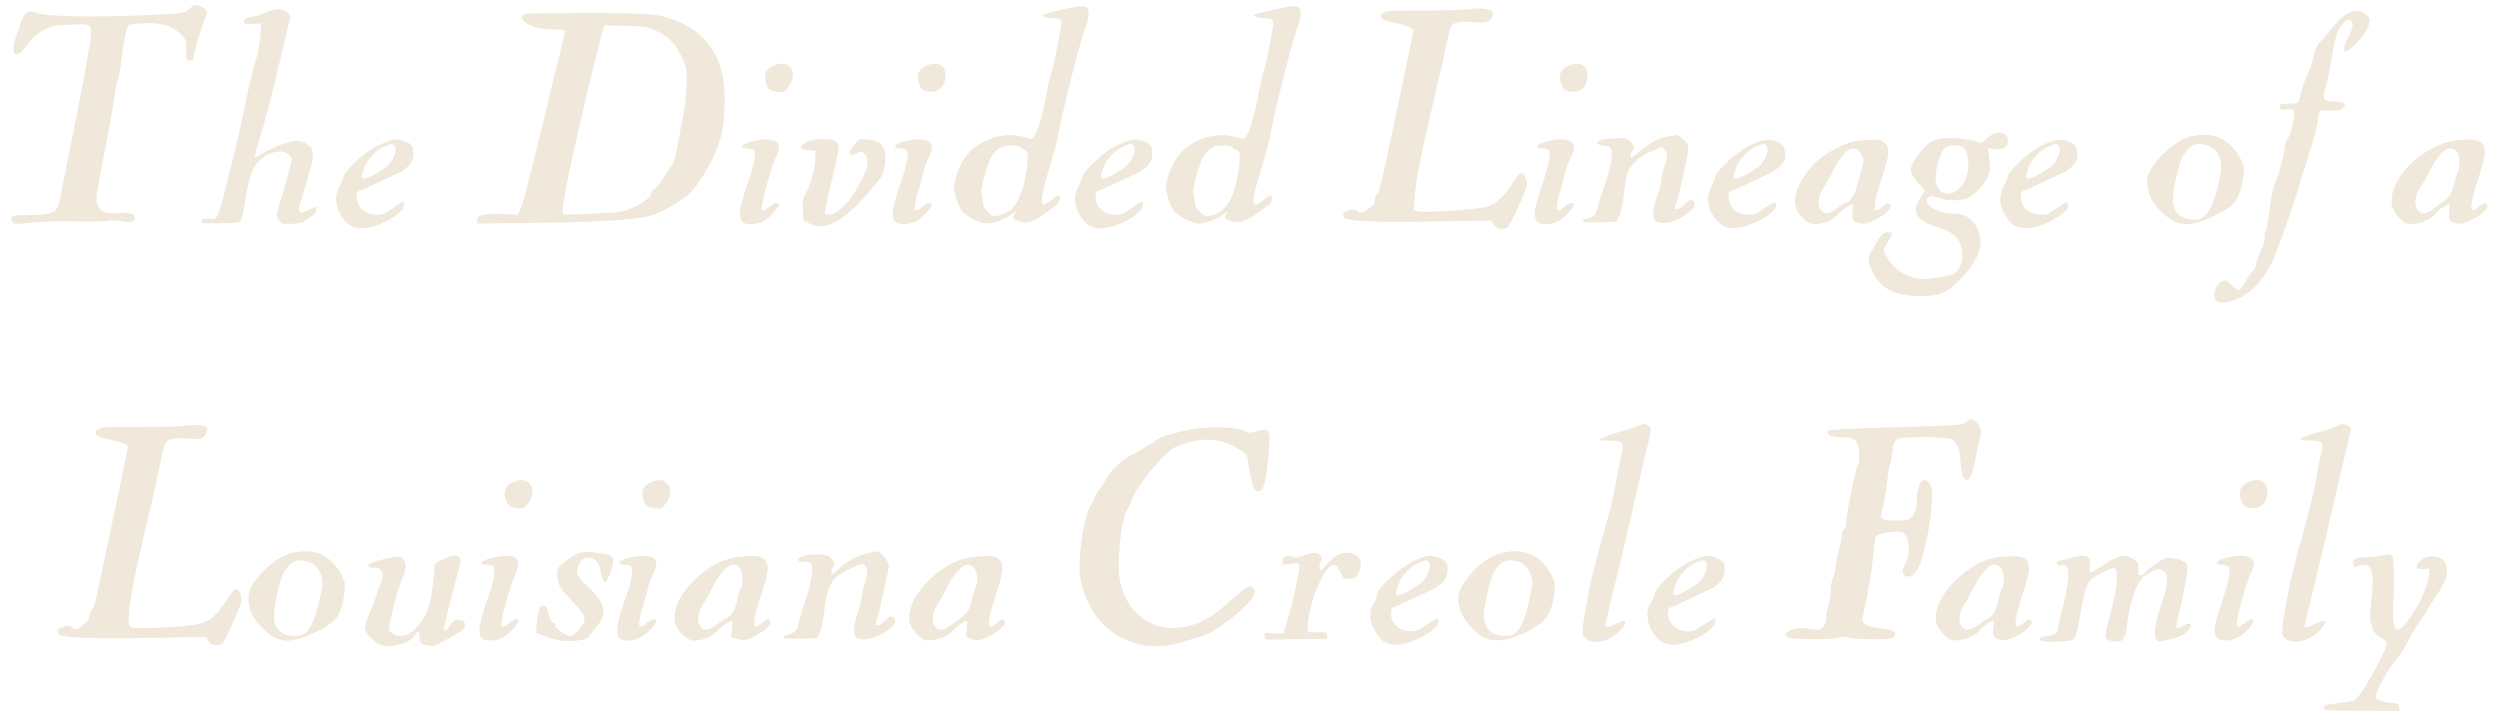<?xml version="1.0" standalone="no"?>
<!DOCTYPE svg PUBLIC "-//W3C//DTD SVG 20010904//EN"
 "http://www.w3.org/TR/2001/REC-SVG-20010904/DTD/svg10.dtd">
<svg version="1.0" xmlns="http://www.w3.org/2000/svg"
 width="1651pt" height="479pt" viewBox="0 0 1651 479"
 preserveAspectRatio="xMidYMid meet">

<g transform="translate(0,479) scale(0.1,-0.1)"
fill="#f0e9db" stroke="none">
<path d="M1280 4753 c-8 -3 -26 -16 -40 -29 -24 -22 -34 -24 -300 -35 -344
-14 -637 -8 -699 15 -38 15 -46 15 -65 2 -12 -7 -28 -34 -35 -57 -7 -24 -22
-66 -32 -93 -26 -66 -26 -126 0 -126 10 0 32 16 48 35 15 19 41 51 56 70 16
19 53 46 84 61 48 24 70 28 167 31 162 5 154 21 112 -227 -19 -113 -58 -317
-86 -455 -28 -137 -62 -307 -75 -377 -13 -69 -28 -136 -34 -147 -22 -40 -62
-51 -184 -51 -98 0 -116 -2 -121 -17 -4 -9 0 -23 8 -31 13 -13 29 -13 118 -3
64 8 176 11 298 8 107 -2 206 0 219 5 15 5 45 4 78 -2 62 -13 93 -6 93 21 0
28 -36 38 -114 32 -78 -7 -108 5 -130 51 -17 36 -16 43 59 425 24 124 47 257
51 296 4 38 13 85 21 104 8 19 21 93 29 165 8 72 21 147 30 167 l16 37 82 7
c124 10 202 -12 264 -76 30 -30 32 -38 32 -101 0 -65 1 -68 24 -68 20 0 24 6
29 45 7 44 54 196 78 248 11 25 10 30 -7 46 -22 22 -53 32 -74 24z"/>
<path d="M6993 4722 c-90 -21 -110 -28 -101 -39 6 -7 31 -13 60 -13 60 0 66
-12 49 -89 -6 -31 -18 -92 -26 -136 -8 -44 -21 -100 -29 -123 -8 -23 -25 -95
-36 -159 -24 -135 -55 -240 -81 -274 -15 -21 -20 -22 -45 -10 -15 6 -55 15
-89 18 -120 11 -257 -53 -325 -152 -36 -53 -70 -144 -70 -190 0 -39 27 -121
51 -156 20 -28 98 -74 145 -83 39 -9 126 17 171 50 33 25 55 32 35 12 -7 -7
-12 -17 -12 -24 0 -14 52 -34 89 -34 26 0 88 31 126 63 11 9 36 27 55 39 23
16 36 33 38 51 4 35 -6 34 -53 -3 -21 -16 -45 -30 -53 -30 -24 0 -10 85 41
250 25 80 53 188 62 240 26 142 141 598 170 668 25 61 31 105 19 136 -9 22
-57 19 -191 -12z m-253 -907 c7 -8 19 -15 26 -15 24 0 28 -53 11 -155 -19
-113 -62 -213 -105 -244 -15 -10 -46 -25 -70 -32 -42 -12 -43 -12 -77 21 -27
26 -35 43 -36 69 0 20 -4 44 -8 55 -8 20 34 179 62 232 30 57 72 84 132 84 34
0 57 -5 65 -15z"/>
<path d="M8395 4722 c-60 -14 -112 -27 -115 -29 -12 -10 30 -23 73 -23 58 0
65 -12 48 -89 -6 -31 -18 -92 -26 -136 -8 -44 -21 -100 -29 -123 -8 -23 -24
-95 -36 -159 -22 -124 -65 -266 -86 -284 -9 -7 -30 -5 -70 7 -134 39 -303 -23
-384 -141 -36 -53 -70 -144 -70 -190 0 -36 26 -119 48 -153 18 -28 82 -66 138
-82 36 -11 49 -10 105 10 35 12 73 31 85 41 22 21 46 27 26 7 -22 -22 -13 -37
28 -49 52 -16 98 -2 170 50 30 22 65 47 78 56 21 15 32 65 13 65 -4 0 -25 -13
-46 -30 -88 -70 -88 -29 -5 240 21 69 46 168 56 220 25 141 140 597 169 668
25 61 31 105 19 136 -9 23 -58 19 -189 -12z m-255 -907 c7 -8 19 -15 26 -15
24 0 28 -52 11 -154 -27 -170 -87 -261 -185 -281 -30 -6 -38 -3 -68 26 -26 25
-34 42 -35 68 0 20 -4 44 -8 55 -8 20 34 179 62 232 30 57 72 84 132 84 34 0
57 -5 65 -15z"/>
<path d="M9715 4730 c-22 -5 -139 -9 -260 -9 -121 -1 -235 -1 -253 -1 -42 -1
-82 -16 -82 -32 0 -25 16 -34 79 -47 93 -18 140 -39 135 -59 -2 -9 -51 -243
-109 -520 -108 -513 -116 -545 -134 -557 -6 -3 -11 -19 -11 -35 0 -23 -9 -35
-45 -60 -43 -29 -46 -30 -69 -14 -21 13 -31 14 -61 4 -35 -11 -42 -24 -27 -47
15 -24 194 -32 582 -26 l387 6 18 -26 c17 -27 52 -35 88 -21 8 3 43 68 77 145
61 137 62 140 48 177 -21 56 -40 51 -84 -19 -61 -98 -111 -144 -174 -164 -62
-18 -409 -42 -455 -31 l-28 7 6 87 c6 104 47 308 126 641 33 135 69 295 80
354 12 60 26 117 32 128 16 32 55 40 145 33 69 -6 88 -4 109 10 29 19 34 62 8
69 -42 12 -91 14 -128 7z"/>
<path d="M1745 4704 c-33 -13 -73 -26 -90 -27 -31 -2 -45 -13 -45 -35 0 -9 17
-11 58 -10 l57 3 -2 -40 c-3 -70 -20 -169 -37 -215 -10 -25 -35 -130 -57 -235
-21 -104 -51 -237 -65 -295 -14 -58 -45 -185 -69 -284 -24 -98 -51 -189 -61
-203 -14 -22 -21 -24 -55 -19 -31 5 -40 3 -48 -12 -9 -17 -4 -18 92 -17 175 3
162 0 175 43 6 20 18 81 26 134 27 169 66 241 150 279 58 26 107 25 135 -5 22
-23 22 -24 6 -87 -9 -35 -33 -116 -52 -179 -40 -128 -42 -144 -16 -172 15 -17
28 -19 83 -16 53 3 73 9 105 33 47 35 55 44 55 68 0 15 -5 15 -51 -9 -42 -21
-53 -23 -60 -12 -5 7 -7 18 -5 23 4 11 25 83 60 205 34 118 39 151 27 183 -12
31 -62 57 -108 57 -41 -1 -156 -44 -214 -80 -27 -18 -52 -30 -55 -27 -3 3 8
47 24 99 42 132 83 286 147 563 31 132 58 248 61 257 8 26 -34 58 -75 58 -20
-1 -63 -12 -96 -26z"/>
<path d="M15513 4705 c-34 -15 -92 -69 -138 -130 -17 -21 -42 -51 -57 -67 -17
-18 -30 -47 -38 -85 -6 -32 -21 -80 -34 -108 -31 -70 -47 -114 -56 -158 -4
-21 -11 -41 -15 -45 -3 -4 -32 -7 -63 -7 -50 0 -57 -2 -57 -20 0 -17 6 -20 48
-18 42 1 47 -1 47 -21 0 -50 -23 -143 -43 -176 -12 -19 -21 -39 -19 -44 5 -15
-40 -200 -53 -222 -20 -32 -33 -89 -46 -199 -6 -55 -18 -115 -25 -134 -8 -19
-12 -43 -8 -53 3 -11 -7 -46 -25 -84 -17 -37 -31 -76 -31 -89 0 -12 -9 -30
-20 -40 -11 -10 -33 -42 -49 -71 -17 -29 -35 -55 -42 -59 -6 -4 -28 9 -50 31
-35 34 -41 36 -64 26 -35 -16 -62 -74 -49 -110 12 -35 61 -41 133 -13 104 39
183 121 249 259 36 76 140 368 171 482 10 36 41 136 70 223 29 87 55 187 58
223 3 35 11 65 17 65 6 1 38 0 72 -1 46 -1 65 3 78 15 27 27 3 45 -60 45 -68
0 -81 18 -58 82 8 23 26 108 40 188 28 169 35 192 70 237 18 24 33 33 47 31
33 -5 32 -41 -2 -108 -33 -63 -39 -100 -18 -100 22 0 119 102 138 145 27 59
24 82 -13 105 -38 23 -61 24 -105 5z"/>
<path d="M3470 4698 c-31 -11 -32 -27 -5 -52 34 -32 106 -51 193 -51 52 0 72
-4 72 -13 0 -7 -15 -75 -34 -150 -19 -75 -48 -195 -65 -267 -93 -395 -172
-706 -190 -746 l-21 -46 -87 4 c-49 2 -108 0 -133 -4 -38 -7 -45 -12 -48 -34
l-3 -25 333 3 c369 4 632 16 759 37 66 11 102 24 169 61 118 66 154 96 211
181 70 104 114 196 141 295 30 109 32 327 4 428 -40 147 -125 251 -257 314
-134 65 -175 70 -622 71 -219 0 -406 -2 -417 -6z m872 -116 c78 -38 120 -82
162 -172 29 -61 31 -72 30 -175 -1 -64 -9 -144 -19 -190 -9 -44 -23 -116 -30
-160 -22 -126 -31 -163 -49 -187 -9 -13 -35 -51 -57 -86 -23 -34 -50 -67 -60
-73 -10 -5 -19 -17 -19 -27 0 -24 -63 -72 -134 -100 -52 -21 -84 -25 -249 -33
-104 -5 -192 -7 -196 -5 -14 9 7 141 59 376 65 296 165 714 191 804 l20 68
143 -3 c136 -4 144 -5 208 -37z"/>
<path d="M5100 4352 c-46 -23 -59 -59 -40 -115 14 -39 18 -43 63 -51 43 -8 50
-7 72 14 28 27 49 88 39 116 -20 55 -70 69 -134 36z"/>
<path d="M6110 4352 c-46 -23 -59 -59 -40 -115 13 -36 20 -43 53 -50 68 -16
119 27 121 102 2 74 -57 102 -134 63z"/>
<path d="M10350 4352 c-46 -23 -59 -59 -40 -115 13 -36 20 -43 53 -50 68 -16
119 27 121 102 2 74 -57 102 -134 63z"/>
<path d="M13165 3906 c-16 -7 -41 -25 -53 -39 -23 -25 -25 -25 -65 -10 -23 8
-83 17 -132 20 -126 8 -177 -14 -246 -106 -68 -91 -66 -122 14 -208 l30 -32
-32 -49 c-40 -63 -40 -95 2 -137 23 -23 56 -40 117 -58 93 -29 129 -56 149
-116 25 -77 3 -163 -50 -192 -25 -13 -154 -32 -208 -31 -89 2 -193 68 -231
147 l-22 45 31 54 c31 53 31 55 11 61 -29 9 -61 -14 -85 -61 -10 -22 -27 -51
-37 -66 -25 -36 -23 -70 8 -133 53 -112 146 -159 319 -160 124 0 172 20 260
110 87 88 135 175 135 243 0 76 -40 145 -102 178 -15 8 -53 14 -85 14 -105 0
-214 78 -154 109 15 9 30 7 63 -6 56 -22 153 -21 197 2 38 19 80 61 118 117
26 39 30 71 18 159 l-7 51 41 -7 c54 -9 91 13 91 54 0 47 -45 69 -95 47z
m-203 -88 c41 -33 50 -147 17 -215 -60 -124 -182 -124 -196 1 -6 53 29 178 59
208 21 21 96 25 120 6z"/>
<path d="M11019 3890 c-64 -11 -105 -32 -178 -90 -33 -28 -63 -50 -66 -50 -9
0 -5 39 5 45 19 12 10 43 -17 65 -25 20 -36 22 -103 17 -85 -6 -110 -13 -110
-32 0 -9 15 -15 42 -17 35 -3 43 -7 49 -29 10 -38 -7 -128 -42 -227 -17 -48
-37 -107 -43 -132 -17 -69 -32 -88 -68 -92 -17 -2 -33 -9 -36 -16 -3 -10 21
-12 110 -10 l113 3 19 39 c10 21 23 77 28 125 5 47 13 106 19 131 18 80 81
140 187 180 l51 20 16 -22 c20 -29 19 -47 -5 -115 -11 -32 -20 -71 -20 -88 0
-16 -9 -53 -19 -80 -11 -28 -24 -74 -29 -103 -12 -68 5 -94 64 -95 88 -2 235
100 202 140 -16 20 -32 16 -63 -17 -16 -16 -37 -30 -47 -30 -22 0 -21 -2 -4
49 19 52 76 319 76 351 0 14 -6 32 -13 40 -14 18 -59 51 -67 49 -3 -1 -26 -5
-51 -9z"/>
<path d="M14451 3884 c-127 -45 -271 -198 -271 -288 0 -75 26 -137 83 -194
112 -114 190 -121 372 -30 44 21 91 49 103 61 38 35 62 92 74 176 11 72 10 81
-10 122 -54 110 -140 169 -246 169 -34 -1 -81 -8 -105 -16z m145 -63 c31 -14
45 -28 57 -60 22 -53 21 -72 -4 -189 -23 -103 -49 -167 -87 -207 -46 -50 -171
-24 -198 41 -20 47 -17 104 10 220 26 114 36 136 79 182 37 38 79 42 143 13z"/>
<path d="M2540 3848 c-30 -12 -72 -32 -92 -45 -57 -35 -178 -153 -178 -173 0
-9 -12 -39 -26 -66 -37 -69 -31 -140 15 -208 40 -58 86 -81 151 -73 108 13
252 96 258 150 3 22 0 26 -15 21 -10 -4 -34 -19 -53 -34 -57 -44 -80 -53 -126
-47 -56 6 -92 30 -110 73 -15 36 -10 84 10 84 6 0 52 20 101 44 50 24 114 55
143 67 73 32 112 77 112 132 0 53 -7 62 -53 82 -47 20 -70 18 -137 -7z m69
-26 c13 -24 -10 -87 -45 -123 -28 -30 -136 -89 -161 -89 -17 0 -17 16 3 72 18
54 73 113 129 139 50 23 62 23 74 1z"/>
<path d="M4953 3852 c-61 -17 -72 -42 -19 -42 18 0 38 -6 45 -13 15 -19 0
-101 -44 -227 -71 -204 -66 -260 21 -260 25 0 61 7 80 16 39 18 117 102 108
115 -9 16 -32 10 -62 -16 -62 -52 -65 -29 -21 135 17 63 41 140 54 170 37 85
38 97 16 119 -25 25 -98 27 -178 3z"/>
<path d="M5323 3850 c-48 -29 -43 -48 15 -52 l47 -3 -1 -55 c-2 -65 -38 -192
-65 -230 -16 -22 -19 -39 -17 -101 l3 -74 45 -23 c102 -52 229 20 405 229 67
79 78 97 87 148 22 117 -12 172 -110 179 l-57 4 -37 -45 c-44 -54 -36 -75 19
-49 34 16 35 16 54 -7 31 -38 24 -84 -28 -183 -58 -113 -138 -203 -189 -213
-20 -3 -40 -3 -45 2 -4 4 14 100 42 212 54 224 56 242 33 265 -24 25 -159 22
-201 -4z"/>
<path d="M5963 3853 c-61 -18 -72 -43 -19 -43 18 0 38 -6 45 -13 15 -19 -1
-102 -45 -227 -69 -198 -64 -260 22 -260 25 0 61 7 80 16 39 18 117 102 108
115 -9 16 -32 10 -62 -16 -60 -50 -66 -24 -26 111 15 49 30 105 34 124 3 19
16 53 27 75 33 65 36 92 13 115 -25 25 -99 26 -177 3z"/>
<path d="M7424 3850 c-28 -10 -69 -29 -92 -44 -60 -38 -182 -155 -182 -176 0
-9 -12 -39 -26 -66 -37 -69 -31 -140 15 -208 40 -58 86 -81 151 -73 108 13
252 96 258 150 3 22 0 26 -15 21 -10 -4 -34 -19 -53 -34 -57 -44 -80 -53 -126
-47 -56 6 -92 30 -110 73 -15 36 -10 84 10 84 6 0 52 20 101 44 50 24 114 55
143 67 73 32 112 77 112 132 0 53 -7 62 -53 82 -46 19 -69 18 -133 -5z m65
-28 c13 -24 -10 -87 -45 -123 -28 -30 -136 -89 -161 -89 -17 0 -17 16 3 72 18
54 73 113 129 139 50 23 62 23 74 1z"/>
<path d="M10203 3853 c-61 -18 -72 -43 -19 -43 18 0 38 -6 45 -13 15 -19 -1
-102 -45 -227 -69 -198 -64 -260 22 -260 25 0 61 7 80 16 39 18 117 102 108
115 -9 16 -32 10 -62 -16 -60 -50 -66 -24 -26 111 15 49 30 105 34 124 3 19
16 53 27 75 33 65 36 92 13 115 -25 25 -99 26 -177 3z"/>
<path d="M11603 3851 c-28 -10 -73 -34 -100 -52 -68 -47 -173 -149 -173 -169
0 -9 -12 -39 -26 -66 -37 -70 -31 -142 17 -210 46 -64 95 -83 171 -67 114 24
243 106 237 150 -5 26 -11 23 -96 -35 -42 -29 -54 -33 -95 -29 -59 5 -96 29
-114 73 -15 36 -10 84 10 84 6 0 52 20 101 44 50 24 114 55 143 67 30 13 67
38 83 57 25 29 30 41 27 79 -2 36 -9 50 -29 65 -38 28 -95 32 -156 9z m66 -29
c13 -24 -10 -87 -45 -123 -28 -30 -136 -89 -161 -89 -17 0 -17 18 2 71 19 54
76 115 130 139 51 24 62 24 74 2z"/>
<path d="M12269 3861 c-70 -8 -185 -64 -259 -126 -103 -88 -170 -218 -154
-302 10 -55 79 -123 125 -123 61 0 112 21 153 62 35 35 84 68 101 68 3 0 3
-20 -1 -45 -8 -54 4 -72 51 -81 76 -14 254 111 188 133 -6 2 -24 -8 -41 -22
-16 -14 -35 -25 -41 -25 -22 0 -10 76 34 206 54 159 58 212 19 243 -28 22 -62
24 -175 12z m24 -94 c18 -36 18 -39 -1 -105 -11 -37 -26 -88 -32 -114 -12 -44
-51 -98 -71 -98 -5 0 -29 -16 -55 -35 -53 -40 -86 -44 -108 -13 -25 35 -20 88
12 139 16 24 47 80 70 125 55 104 95 146 136 142 25 -2 35 -11 49 -41z"/>
<path d="M13534 3851 c-28 -10 -69 -30 -92 -45 -60 -38 -182 -155 -182 -176 0
-9 -11 -38 -25 -64 -35 -66 -33 -126 5 -193 17 -29 40 -59 53 -67 62 -41 183
-23 285 44 68 44 85 62 80 89 -3 24 -11 20 -95 -37 -42 -29 -54 -33 -95 -29
-59 5 -96 29 -114 73 -15 36 -10 84 10 84 6 0 52 20 101 44 50 24 114 55 143
67 30 13 67 38 83 57 25 29 30 41 27 79 -2 36 -9 50 -29 65 -37 28 -95 31
-155 9z m65 -29 c13 -24 -10 -87 -45 -123 -28 -30 -136 -89 -161 -89 -17 0
-17 16 3 72 18 54 73 113 129 139 51 23 62 23 74 1z"/>
<path d="M16210 3861 c-131 -15 -299 -131 -371 -255 -64 -112 -60 -196 13
-261 39 -36 43 -37 94 -32 61 6 126 39 144 72 10 18 67 55 86 55 3 0 2 -20 -2
-45 -8 -54 4 -72 52 -81 77 -14 253 111 187 133 -6 2 -24 -8 -41 -22 -16 -14
-35 -25 -41 -25 -22 0 -10 76 34 206 54 159 58 212 19 243 -28 22 -63 24 -174
12z m17 -78 c19 -29 22 -92 5 -126 -6 -12 -18 -51 -27 -87 -16 -70 -27 -82
-125 -152 -60 -43 -92 -48 -114 -16 -25 36 -20 88 14 142 17 26 46 79 65 117
69 137 141 185 182 122z"/>
<path d="M12980 2001 c-22 -17 -51 -20 -230 -25 -113 -4 -309 -10 -437 -14
-127 -4 -235 -11 -239 -15 -5 -4 -3 -16 2 -25 9 -13 29 -18 86 -20 92 -3 107
-16 115 -97 4 -42 2 -66 -9 -89 -17 -33 -78 -342 -78 -389 0 -15 -6 -30 -13
-33 -7 -2 -13 -22 -14 -44 -1 -21 -8 -58 -16 -82 -8 -24 -18 -72 -22 -108 -4
-36 -13 -77 -21 -91 -7 -15 -13 -40 -13 -55 0 -48 -8 -107 -20 -137 -6 -16
-11 -46 -11 -68 0 -26 -7 -46 -21 -60 -19 -19 -28 -21 -73 -14 -75 12 -108 10
-140 -6 -37 -18 -43 -35 -16 -49 26 -14 292 -15 338 -1 22 7 42 7 60 0 15 -6
85 -11 156 -11 104 0 132 3 144 16 28 28 -6 49 -94 57 -78 8 -114 26 -114 58
0 9 11 66 24 126 21 92 47 272 58 399 3 27 8 31 53 43 28 7 70 12 95 11 39 -3
47 -7 59 -33 26 -52 23 -124 -5 -173 -28 -47 -25 -77 8 -88 32 -10 69 25 89
85 36 103 71 287 76 392 5 90 3 110 -12 132 -40 62 -85 9 -85 -100 0 -70 -24
-125 -60 -134 -44 -12 -145 -10 -164 4 -16 12 -17 17 -2 72 8 33 20 105 26
159 7 55 16 109 20 122 5 12 12 50 16 84 9 83 25 100 94 100 30 0 64 1 75 2
57 6 203 -3 221 -12 38 -21 57 -69 62 -155 4 -75 19 -115 43 -115 21 0 42 58
59 157 10 59 23 119 28 133 11 29 7 44 -20 83 -23 32 -43 34 -78 8z"/>
<path d="M1225 1979 c-22 -4 -139 -8 -260 -8 -121 -1 -235 -1 -253 -1 -42 -1
-82 -16 -82 -32 0 -25 16 -34 79 -47 35 -7 81 -19 101 -27 37 -15 37 -15 29
-57 -18 -94 -200 -955 -210 -992 -6 -22 -17 -47 -24 -55 -7 -8 -15 -28 -17
-44 -2 -20 -15 -37 -44 -58 -40 -29 -43 -29 -67 -13 -22 14 -32 15 -62 5 -35
-11 -42 -24 -27 -47 15 -24 194 -32 582 -26 l387 6 18 -26 c13 -20 26 -27 49
-27 17 0 36 4 43 8 7 4 40 68 73 142 47 106 59 141 54 165 -15 73 -41 72 -90
-6 -83 -130 -121 -159 -234 -177 -84 -14 -371 -26 -399 -17 -18 5 -21 14 -21
64 0 92 42 304 144 731 24 102 54 234 65 293 12 60 26 117 32 128 17 32 54 40
149 33 81 -6 89 -5 109 15 23 23 28 59 9 65 -32 10 -97 13 -133 5z"/>
<path d="M10810 1975 c-14 -7 -69 -26 -122 -40 -53 -15 -105 -33 -115 -41 -16
-12 -9 -13 53 -14 95 0 101 -8 80 -97 -9 -38 -23 -111 -31 -163 -19 -114 -37
-184 -109 -436 -30 -105 -62 -233 -71 -285 -9 -52 -21 -119 -27 -149 -6 -30
-13 -78 -15 -106 -4 -46 -2 -53 23 -73 49 -38 138 -21 208 41 73 63 64 104
-12 58 -34 -21 -72 -27 -72 -11 0 5 27 116 59 247 33 132 91 379 130 549 39
171 82 354 95 407 22 91 22 99 6 113 -20 19 -47 19 -80 0z"/>
<path d="M15440 1980 c-8 -6 -46 -20 -85 -31 -138 -41 -165 -51 -165 -60 0 -5
29 -9 64 -9 86 0 93 -9 72 -97 -8 -38 -24 -120 -35 -183 -11 -63 -52 -227 -91
-364 -38 -136 -77 -289 -85 -340 -9 -50 -21 -116 -27 -146 -6 -30 -13 -78 -15
-106 -4 -46 -2 -53 23 -73 34 -27 79 -27 141 0 55 23 88 52 109 92 13 24 13
27 -1 27 -9 0 -33 -9 -55 -20 -40 -21 -70 -26 -70 -12 0 4 29 126 65 272 36
146 103 429 149 630 46 201 87 372 91 381 14 35 -48 63 -85 39z"/>
<path d="M7849 1951 c-135 -29 -197 -50 -218 -72 -10 -11 -26 -21 -34 -23 -9
-1 -24 -9 -34 -18 -10 -9 -45 -29 -79 -46 -68 -33 -143 -100 -168 -150 -10
-19 -33 -54 -52 -79 -19 -24 -34 -50 -34 -56 0 -7 -10 -28 -23 -47 -41 -62
-80 -271 -78 -422 0 -127 64 -277 157 -371 138 -139 337 -180 539 -112 39 13
89 28 111 34 90 24 306 192 341 265 16 34 16 38 0 53 -23 23 -47 10 -151 -84
-113 -103 -189 -148 -283 -169 -215 -48 -392 66 -444 286 -27 115 2 419 46
487 9 13 23 42 30 64 32 91 218 316 285 345 166 73 304 67 432 -19 45 -30 46
-32 53 -96 4 -37 15 -91 24 -121 14 -46 20 -55 40 -55 34 0 49 50 67 228 20
185 14 196 -87 166 -32 -10 -44 -9 -76 7 -57 27 -250 30 -364 5z"/>
<path d="M3380 1602 c-47 -23 -60 -72 -35 -125 15 -31 23 -37 61 -43 39 -5 49
-3 70 17 27 26 48 87 38 115 -20 55 -69 69 -134 36z"/>
<path d="M4290 1602 c-46 -23 -59 -59 -40 -115 14 -39 18 -43 63 -51 43 -8 50
-7 72 14 28 27 49 88 39 116 -20 55 -70 69 -134 36z"/>
<path d="M14840 1602 c-46 -23 -59 -59 -40 -115 13 -36 20 -43 53 -50 68 -16
119 27 121 102 2 74 -57 102 -134 63z"/>
<path d="M1911 1134 c-127 -45 -271 -198 -271 -288 0 -75 26 -137 83 -194 110
-113 185 -120 364 -35 131 62 166 108 185 241 10 71 9 80 -11 122 -52 111
-139 170 -245 170 -34 -1 -81 -8 -105 -16z m139 -58 c39 -14 80 -79 80 -129 0
-48 -41 -220 -64 -265 -37 -74 -60 -92 -119 -92 -39 0 -62 6 -88 24 -56 38
-62 97 -28 254 24 111 42 152 83 193 33 32 74 37 136 15z"/>
<path d="M3818 1136 c-20 -7 -60 -32 -87 -56 -48 -39 -51 -45 -51 -88 0 -50
17 -86 66 -137 96 -102 114 -126 114 -153 0 -39 -63 -112 -97 -112 -28 0 -106
57 -97 71 3 5 -1 12 -9 15 -16 6 -31 38 -41 87 -4 18 -13 27 -26 27 -27 0 -36
-23 -44 -106 l-6 -72 52 -22 c28 -12 78 -26 110 -30 59 -9 165 2 178 17 3 5
27 33 52 64 83 100 73 156 -52 277 -76 74 -83 92 -52 151 13 26 24 35 48 37
49 5 82 -26 90 -87 4 -28 14 -57 22 -66 14 -13 18 -8 39 47 39 105 31 126 -53
135 -27 3 -65 8 -84 10 -19 2 -52 -2 -72 -9z"/>
<path d="M5760 1144 c-81 -13 -183 -66 -234 -123 -11 -11 -23 -21 -28 -21 -11
0 -10 38 2 45 18 11 10 43 -16 64 -30 24 -112 28 -176 10 -52 -14 -51 -39 1
-39 22 0 43 -5 47 -12 18 -29 3 -124 -41 -255 -25 -75 -45 -143 -45 -152 -1
-27 -34 -59 -64 -63 -16 -2 -31 -9 -34 -16 -3 -10 21 -12 110 -10 l113 3 18
36 c9 19 22 73 27 120 25 200 49 243 163 298 96 46 102 46 117 10 12 -27 10
-40 -8 -98 -12 -37 -22 -79 -22 -94 0 -15 -11 -60 -25 -101 -28 -85 -32 -148
-10 -166 27 -22 87 -16 157 17 73 34 117 85 96 110 -16 20 -32 16 -63 -17 -32
-34 -72 -42 -60 -12 18 44 85 346 85 381 0 22 -59 92 -76 90 -5 -1 -20 -3 -34
-5z"/>
<path d="M9901 1134 c-88 -31 -159 -88 -222 -178 -55 -78 -61 -112 -34 -201
18 -57 95 -144 157 -176 69 -36 181 -17 307 53 105 57 135 102 153 227 11 72
10 81 -10 122 -54 110 -140 169 -246 169 -34 -1 -81 -8 -105 -16z m139 -58
c39 -14 80 -79 80 -129 0 -48 -41 -219 -64 -265 -35 -73 -58 -92 -112 -92 -95
0 -144 48 -144 142 0 54 42 233 63 273 9 17 27 42 42 58 29 30 73 35 135 13z"/>
<path d="M8604 1120 c-34 -12 -55 -15 -62 -8 -5 5 -22 8 -38 6 -23 -2 -30 -9
-32 -31 l-3 -27 55 6 c55 7 56 6 56 -19 0 -42 -49 -264 -79 -357 l-27 -85 -63
3 c-61 4 -63 3 -59 -20 3 -21 7 -23 58 -22 145 4 308 5 330 2 21 -2 25 1 25
22 0 24 -2 25 -65 25 l-65 0 2 50 c5 111 69 293 127 363 39 45 61 42 88 -15
21 -45 25 -48 57 -45 45 3 59 16 71 64 14 50 6 74 -30 93 -64 33 -128 11 -189
-65 -40 -50 -60 -42 -40 15 12 34 12 38 -6 51 -24 18 -48 17 -111 -6z"/>
<path d="M15720 1120 c-14 -4 -52 -9 -85 -9 -77 -2 -106 -17 -94 -49 7 -19 12
-21 29 -12 12 6 33 10 48 8 52 -6 62 -67 40 -254 -6 -56 -8 -110 -3 -120 4
-10 9 -27 10 -36 2 -23 30 -53 71 -79 39 -24 39 -22 -32 -164 -62 -122 -135
-233 -158 -241 -11 -4 -61 -12 -110 -18 -79 -9 -91 -14 -91 -30 0 -18 12 -19
250 -20 l250 -1 0 24 c0 22 -5 25 -45 28 -64 4 -110 21 -110 41 0 41 86 194
152 270 16 18 46 68 67 110 22 42 58 101 80 131 23 30 41 59 41 64 0 4 20 36
44 70 83 117 102 180 75 241 -14 30 -67 50 -109 41 -39 -9 -80 -42 -80 -65 0
-16 7 -18 43 -17 41 2 42 1 40 -28 -6 -85 -71 -225 -153 -330 -65 -83 -94 -43
-85 120 9 154 5 308 -7 323 -12 13 -40 14 -78 2z"/>
<path d="M2567 1104 c-89 -17 -137 -35 -137 -51 0 -9 14 -13 40 -13 35 0 42
-4 51 -27 9 -22 8 -38 -6 -73 -9 -25 -24 -65 -32 -90 -8 -25 -28 -76 -44 -115
-16 -38 -29 -80 -29 -92 0 -32 64 -99 106 -113 68 -23 192 12 221 61 23 38 33
37 33 -5 0 -18 6 -38 13 -44 21 -18 80 -23 103 -10 12 7 50 28 85 47 80 42 99
58 99 87 0 17 -7 24 -32 29 -27 6 -35 3 -55 -21 -13 -16 -23 -32 -23 -36 0 -5
-7 -8 -15 -8 -8 0 -15 2 -15 4 0 16 83 343 99 390 34 97 -3 122 -105 70 l-52
-26 -6 -77 c-11 -119 -25 -189 -52 -250 -54 -122 -160 -185 -225 -132 -22 18
-23 21 -11 83 16 88 65 255 86 296 22 43 18 101 -9 117 -16 10 -34 10 -88 -1z"/>
<path d="M3233 1102 c-61 -17 -72 -42 -19 -42 18 0 38 -6 45 -13 14 -17 1
-101 -29 -182 -61 -167 -76 -247 -54 -282 19 -30 89 -31 143 -3 42 21 114 97
105 111 -9 16 -32 10 -62 -16 -62 -52 -65 -29 -21 135 17 63 42 140 56 171 30
67 32 107 7 126 -23 17 -105 15 -171 -5z"/>
<path d="M4143 1103 c-61 -18 -72 -43 -19 -43 18 0 38 -6 45 -13 14 -17 1
-101 -29 -182 -61 -167 -76 -247 -54 -282 19 -30 89 -31 143 -3 42 21 114 97
105 111 -9 16 -32 10 -62 -16 -60 -50 -66 -24 -26 111 15 49 30 105 34 124 3
19 16 53 27 75 33 65 36 92 13 115 -25 25 -99 26 -177 3z"/>
<path d="M4870 1111 c-216 -25 -454 -279 -411 -439 15 -54 79 -112 124 -112
59 0 111 21 151 62 35 35 84 68 101 68 3 0 2 -24 -1 -54 l-7 -54 40 -12 c49
-15 88 -4 157 42 48 31 71 61 61 78 -10 15 -21 12 -53 -15 -17 -14 -35 -25
-41 -25 -22 0 -10 76 34 206 54 159 58 212 19 243 -28 22 -63 24 -174 12z m17
-78 c20 -30 23 -104 6 -125 -6 -7 -16 -40 -23 -73 -14 -71 -35 -109 -66 -124
-12 -5 -43 -26 -69 -45 -54 -41 -87 -45 -109 -14 -25 36 -20 88 14 142 17 26
46 79 65 117 69 137 141 185 182 122z"/>
<path d="M6419 1111 c-160 -17 -360 -184 -405 -337 -22 -76 -11 -119 43 -173
43 -43 44 -44 97 -38 64 6 107 27 144 68 24 27 71 59 87 59 3 0 2 -24 -1 -54
-6 -53 -6 -53 26 -65 48 -16 60 -14 128 20 61 30 109 79 97 99 -10 15 -21 12
-53 -15 -17 -14 -35 -25 -41 -25 -22 0 -10 74 34 207 53 160 57 212 19 242
-28 22 -62 24 -175 12z m18 -78 c19 -29 22 -92 5 -126 -6 -12 -18 -51 -27 -87
-16 -70 -27 -82 -125 -152 -60 -43 -92 -48 -114 -16 -25 36 -20 88 14 142 17
26 46 79 65 117 69 137 141 185 182 122z"/>
<path d="M9400 1111 c-67 -21 -148 -71 -219 -138 -62 -57 -80 -80 -86 -110 -4
-20 -15 -48 -26 -61 -30 -39 -26 -115 11 -179 36 -62 65 -84 123 -90 97 -11
297 92 297 154 l0 23 -37 -20 c-21 -12 -54 -32 -73 -46 -64 -47 -166 -20 -196
52 -15 36 -10 84 10 84 6 0 52 20 101 44 50 24 114 55 143 67 73 32 112 77
112 132 0 53 -7 62 -53 82 -39 16 -67 18 -107 6z m39 -39 c13 -24 -10 -87 -45
-123 -28 -30 -136 -89 -161 -89 -17 0 -17 16 3 72 18 55 72 114 128 139 51 23
63 23 75 1z"/>
<path d="M11204 1100 c-69 -24 -121 -58 -198 -130 -42 -39 -69 -74 -77 -98 -6
-20 -20 -52 -31 -70 -31 -51 -22 -133 21 -196 40 -58 86 -81 151 -73 109 13
252 96 258 150 l3 28 -38 -21 c-21 -11 -54 -32 -73 -46 -64 -47 -166 -20 -196
52 -15 36 -10 84 10 84 6 0 52 20 101 44 50 24 114 55 143 67 73 32 112 77
112 132 0 53 -7 62 -53 82 -46 19 -69 18 -133 -5z m65 -28 c13 -24 -10 -87
-45 -123 -28 -30 -136 -89 -161 -89 -17 0 -17 16 2 71 19 54 75 115 130 140
51 23 62 23 74 1z"/>
<path d="M13199 1112 c-161 -20 -360 -185 -405 -338 -22 -76 -11 -119 43 -173
43 -43 44 -44 97 -38 64 6 107 27 144 68 24 28 71 59 87 59 3 0 3 -20 -1 -45
-8 -54 4 -72 52 -81 77 -14 253 111 187 133 -6 2 -24 -8 -41 -22 -16 -14 -35
-25 -41 -25 -22 0 -10 76 34 206 69 205 60 255 -48 260 -28 1 -77 -1 -108 -4z
m18 -79 c20 -30 23 -104 6 -125 -6 -7 -16 -40 -23 -73 -15 -72 -35 -109 -69
-127 -14 -7 -45 -28 -69 -45 -51 -39 -85 -42 -106 -11 -25 35 -20 88 12 139
16 24 47 80 70 125 72 138 137 181 179 117z"/>
<path d="M13670 1105 c-19 -7 -45 -14 -57 -14 -12 -1 -25 -6 -29 -12 -9 -15
14 -28 38 -21 49 13 50 -84 3 -268 -19 -74 -35 -142 -35 -152 0 -28 -29 -48
-70 -48 -35 0 -60 -14 -47 -26 11 -12 82 -16 151 -9 74 6 75 7 86 39 6 19 19
84 30 146 30 177 45 213 104 247 130 76 141 72 134 -40 -3 -47 -22 -143 -44
-225 -42 -159 -42 -155 30 -168 52 -8 71 14 81 93 19 161 60 286 109 332 12
11 40 29 62 40 36 18 41 18 66 3 24 -14 28 -23 28 -62 0 -25 -6 -65 -14 -90
-52 -160 -66 -214 -66 -253 0 -46 17 -71 41 -63 8 3 40 10 72 16 39 8 69 21
93 42 56 49 37 79 -27 41 -15 -9 -31 -14 -35 -10 -4 3 1 36 10 72 34 135 67
319 62 340 -6 25 -39 40 -102 49 -37 5 -49 1 -104 -35 -34 -23 -67 -50 -73
-60 -7 -11 -20 -19 -30 -19 -16 0 -18 7 -15 42 3 38 0 44 -32 66 -52 35 -99
27 -195 -37 -43 -28 -82 -51 -88 -51 -5 0 -7 16 -4 38 7 56 -6 72 -56 71 -23
0 -58 -7 -77 -14z"/>
<path d="M14693 1103 c-61 -18 -72 -43 -19 -43 18 0 38 -6 45 -13 15 -19 0
-101 -44 -227 -71 -203 -66 -260 21 -260 57 0 112 28 158 81 50 60 27 84 -32
34 -62 -52 -65 -29 -21 135 17 63 41 140 54 170 37 85 38 97 16 119 -26 26
-100 27 -178 4z"/>
</g>
</svg>
